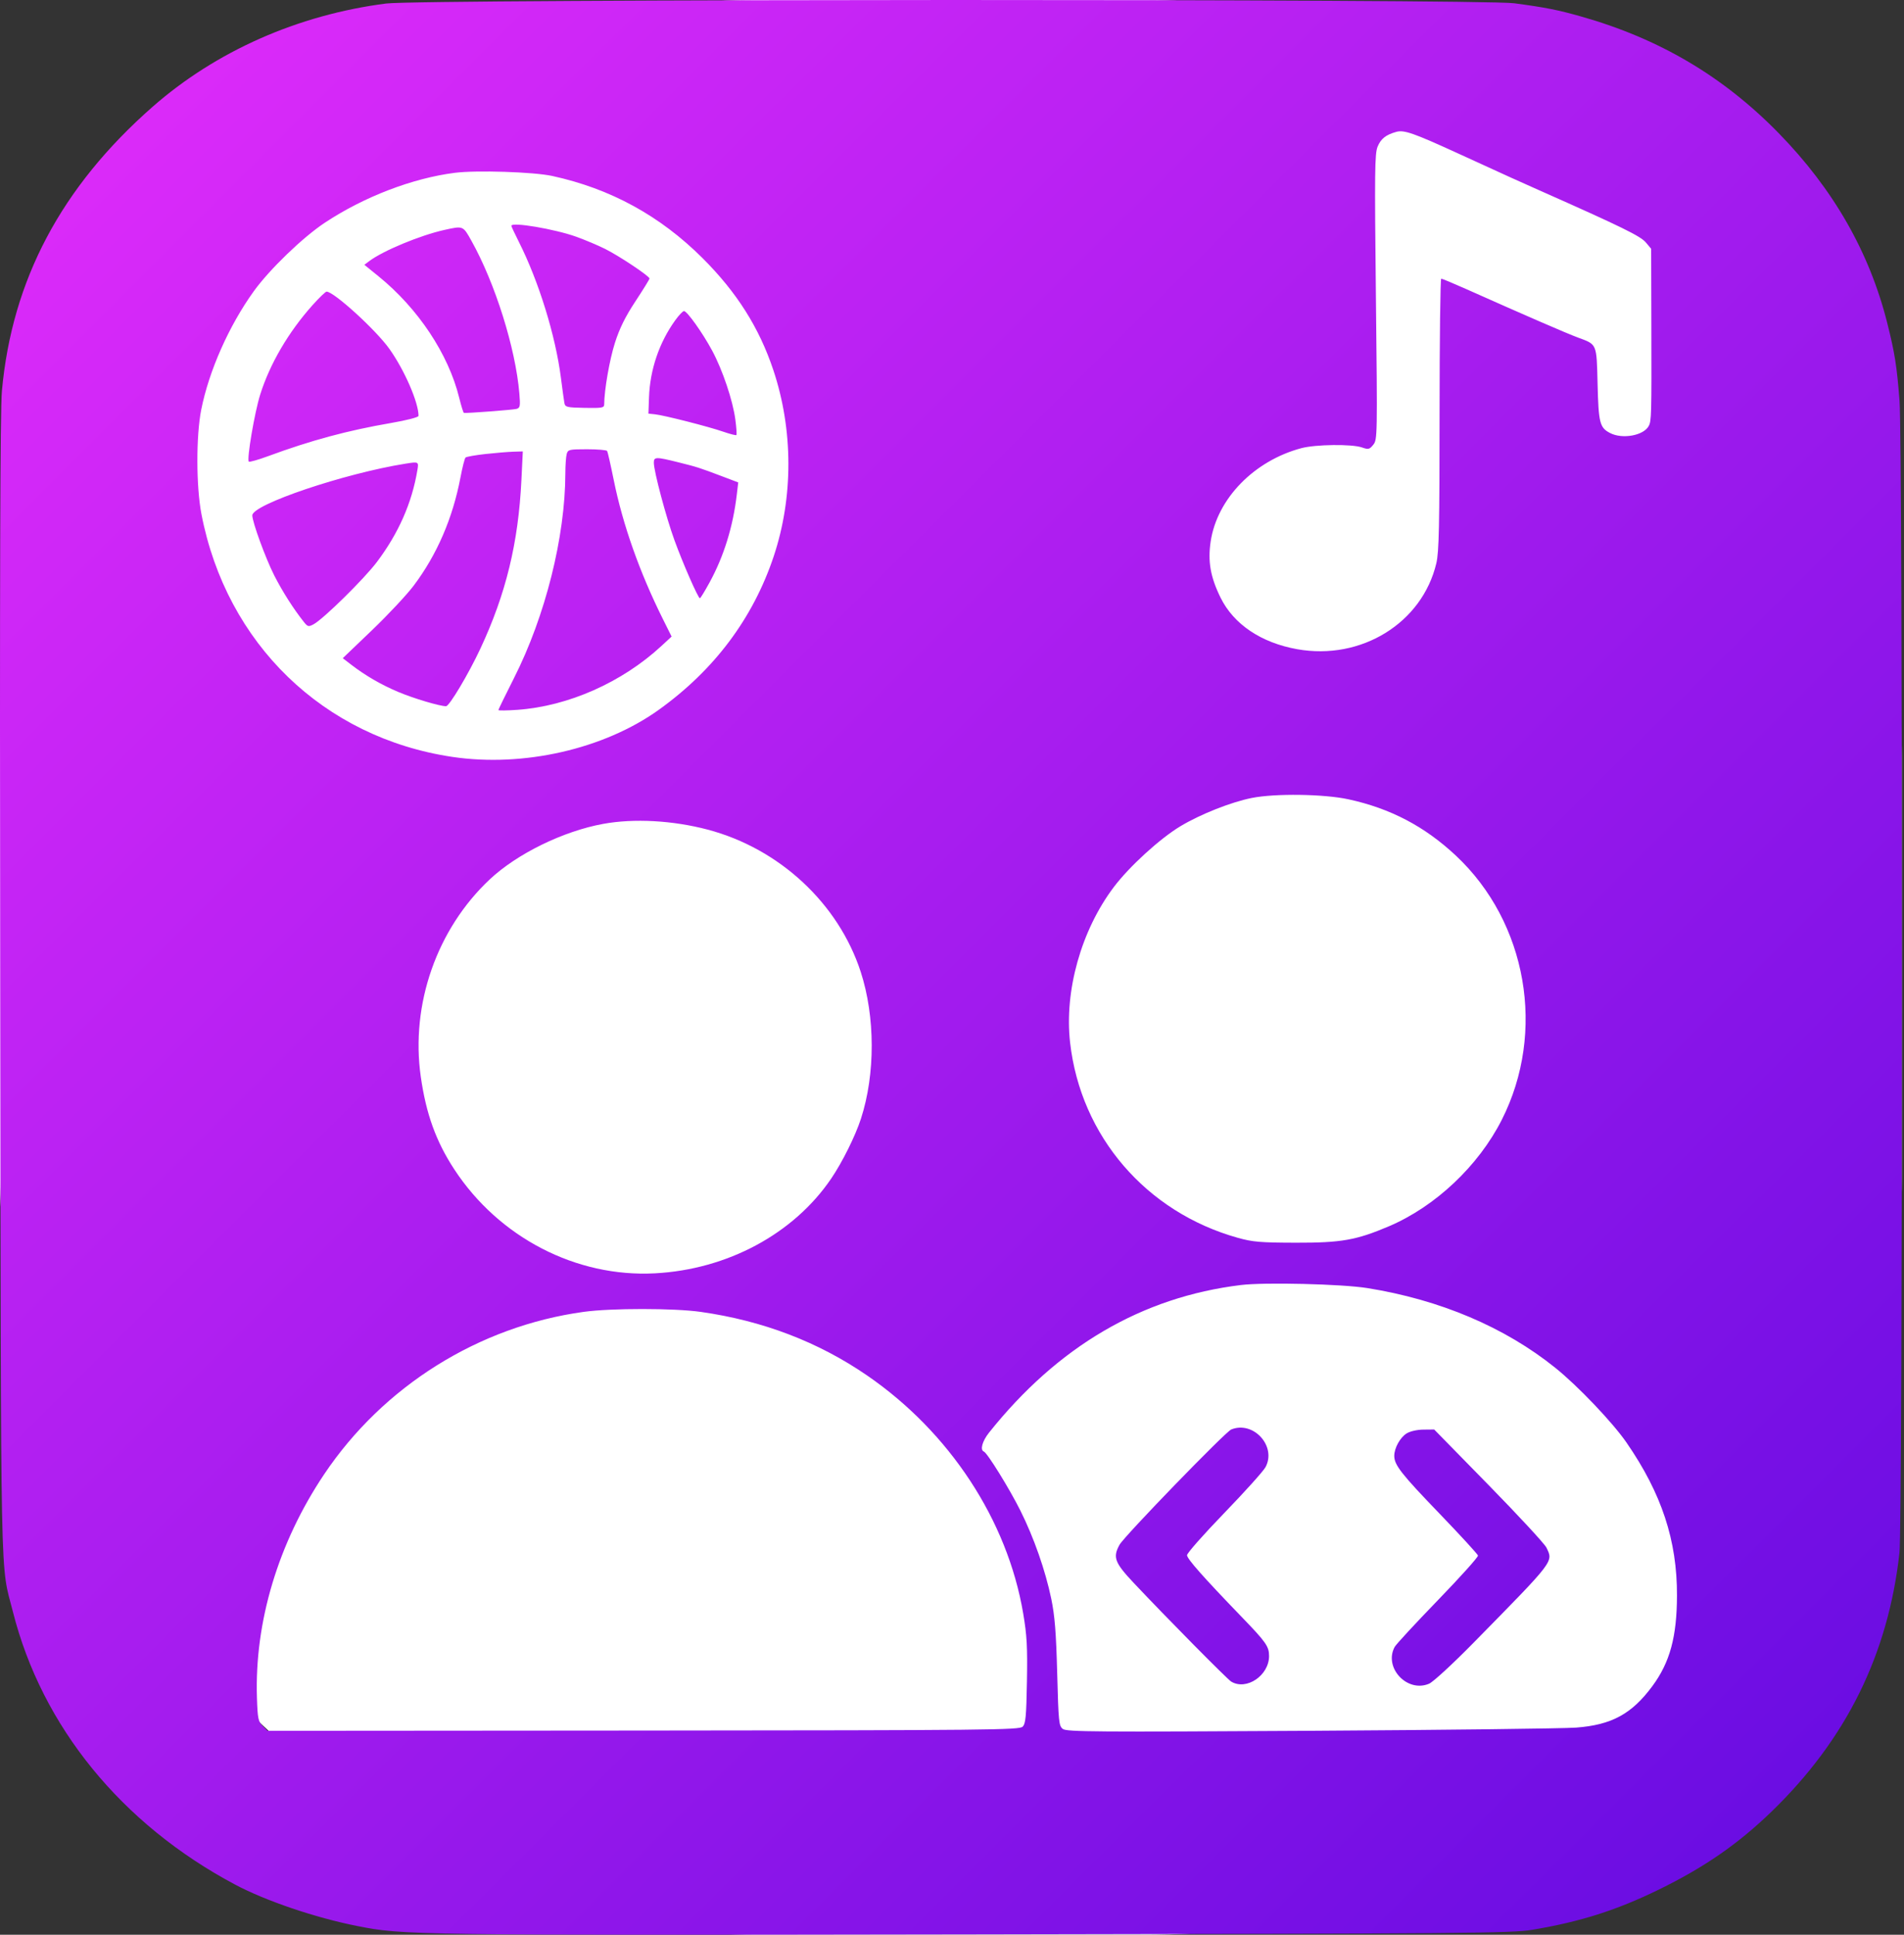 <svg width="882" height="896" viewBox="0 0 882 896" fill="none" xmlns="http://www.w3.org/2000/svg">
    <rect x="0" y="0" width="882" height="896" fill="#333333" stroke="none"/>
    <rect width="881" height="896" rx="350" fill="white"/>
    <path fill-rule="evenodd" clip-rule="evenodd" d="M178.874 1.626C138.084 6.86 100.032 23.685 70.668 49.472C28.392 86.597 5.539 129.693 0.884 181.072C0.066 190.096 -0.152 266.42 0.098 456.554C0.476 744.677 0.034 722.984 6.007 746.523C19.476 799.608 56.284 844.775 108.874 872.75C123.07 880.302 146.007 888.087 165.374 891.927C186.887 896.193 189.066 896.223 449.874 895.823C682.057 895.468 700.103 895.32 709.874 893.686C732.061 889.977 748.873 884.637 768.374 875.106C789.5 864.78 805.05 854.031 820.581 839.018C855.225 805.53 874.67 766.207 879.905 719.054C881.399 705.587 881.423 204.76 879.929 185.554C878.682 169.504 877.733 163.516 874.227 149.554C866.008 116.823 849.308 87.624 823.979 61.7C798.247 35.362 768.659 17.896 732.374 7.624C721.581 4.569 715.877 3.442 701.438 1.514C685.799 -0.574 195.202 -0.469 178.874 1.626ZM646.816 61.067C642 62.406 639.704 64.217 638.17 67.884C636.818 71.119 636.723 79.381 637.369 137.554C638.086 202.067 638.059 203.608 636.153 205.959C634.382 208.145 633.901 208.259 630.89 207.209C626.25 205.592 609.458 205.79 602.874 207.539C580.932 213.371 563.82 230.948 560.829 250.727C559.433 259.953 560.703 267.196 565.39 276.739C571.457 289.092 584.19 297.667 600.902 300.652C630.591 305.956 658.841 288.498 665.368 260.814C666.587 255.647 666.847 243.596 666.859 191.804C666.867 157.292 667.211 129.053 667.624 129.051C668.037 129.049 673.324 131.255 679.374 133.953C706.38 145.998 725.797 154.419 730.874 156.288C739.885 159.605 739.59 158.912 740.056 177.856C740.499 195.899 741.051 198.06 745.854 200.544C751.573 203.501 761.382 201.711 763.754 197.277C765.007 194.937 765.075 192.351 764.967 150.881L764.874 115.207L762.406 112.274C759.911 109.309 751.194 105.047 712.874 88.054C703.092 83.716 699.899 82.267 675.374 71.036C654.787 61.607 650.39 60.073 646.816 61.067ZM210.721 80.026C191.095 82.515 168.629 91.13 150.515 103.113C140.27 109.891 124.847 124.761 117.547 134.899C106.06 150.853 96.773 171.793 93.209 189.779C90.804 201.912 90.852 225.288 93.308 238.054C104.868 298.132 149.889 341.671 209.617 350.534C242.489 355.412 279.82 346.889 305.166 328.719C330.871 310.293 348.811 286.357 358.386 257.714C367.541 230.329 367.488 199.092 358.24 171.392C351.682 151.751 341.314 135.362 325.433 119.53C305.737 99.895 282.764 87.346 255.789 81.485C247.193 79.617 220.707 78.76 210.721 80.026ZM236.874 104.579C236.874 104.868 238.445 108.223 240.365 112.036C249.595 130.365 257.353 155.464 259.854 175.09C260.518 180.295 261.233 185.492 261.445 186.637C261.797 188.551 262.565 188.735 270.851 188.891C278.847 189.042 279.875 188.862 279.882 187.308C279.914 180.605 282.375 166.515 284.88 158.694C287.021 152.011 289.685 146.628 294.365 139.529C297.945 134.099 300.874 129.353 300.874 128.98C300.874 127.892 286.911 118.579 280.374 115.307C277.074 113.655 271.072 111.118 267.036 109.669C256.942 106.044 236.874 102.657 236.874 104.579ZM205.874 106.48C194.618 108.978 177.411 116.123 170.995 120.962L168.783 122.631L175.337 127.949C193.694 142.843 207.746 163.993 212.715 184.209C213.656 188.035 214.639 191.19 214.9 191.222C216.509 191.42 237.713 189.804 239.26 189.366C240.941 188.891 241.085 188.112 240.584 182.194C238.81 161.202 229.369 131.149 218.371 111.483C214.464 104.496 214.588 104.546 205.874 106.48ZM144.76 141.334C133.628 153.782 125.027 168.472 120.542 182.696C117.93 190.981 114.231 212.744 115.259 213.773C115.57 214.084 119.548 212.966 124.099 211.289C144.068 203.932 160.931 199.379 181.098 195.902C188.489 194.628 193.874 193.23 193.874 192.587C193.874 186.327 187.385 171.416 180.37 161.554C174.136 152.789 154.667 135.052 151.283 135.055C150.783 135.055 147.847 137.88 144.76 141.334ZM312.845 148.252C305.399 158.532 301.094 171.158 300.639 184.054L300.374 191.554L303.374 191.861C307.528 192.286 328.168 197.541 335.04 199.924C338.156 201.004 340.892 201.702 341.12 201.475C341.347 201.248 341.132 198.022 340.641 194.308C339.47 185.446 334.722 171.342 329.885 162.354C325.468 154.145 318.279 144.054 316.849 144.054C316.32 144.054 314.518 145.943 312.845 148.252ZM262.504 210.304C262.173 211.542 261.895 215.544 261.888 219.198C261.827 248.61 252.643 285.256 238.144 313.935C234.146 321.844 230.874 328.549 230.874 328.834C230.874 329.12 234.83 329.073 239.666 328.729C263.245 327.056 288.14 316.026 306.372 299.174L311.111 294.795L307.066 286.674C296.305 265.074 288.493 242.992 284.32 222.382C282.902 215.379 281.52 209.29 281.249 208.851C280.978 208.413 276.785 208.054 271.932 208.054C263.626 208.054 263.072 208.186 262.504 210.304ZM224.874 210.256C220.199 210.769 216.046 211.51 215.645 211.901C215.244 212.292 214.199 216.391 213.323 221.009C209.723 239.987 202.409 256.912 191.623 271.226C188.428 275.466 179.732 284.757 172.297 291.874L158.781 304.812L162.577 307.738C169.217 312.856 176.538 317.098 184.571 320.482C191.591 323.439 203.72 327.054 206.621 327.054C208.145 327.054 217.02 312.173 222.537 300.368C234.363 275.061 240.124 251.394 241.538 222.304L242.182 209.054L237.778 209.188C235.356 209.261 229.549 209.742 224.874 210.256ZM302.882 214.304C302.896 218.278 308.535 239.467 312.428 250.173C316.378 261.035 323.405 277.054 324.219 277.054C324.48 277.054 326.478 273.792 328.659 269.804C335.316 257.632 339.549 243.982 341.317 228.982L341.974 223.409L334.674 220.646C323.837 216.545 323.074 216.301 314.207 214.09C303.808 211.497 302.872 211.515 302.882 214.304ZM187.874 214.724C159.615 219.216 116.874 233.635 116.874 238.677C116.874 241.764 123.058 258.672 127.07 266.554C130.831 273.942 135.95 281.976 140.749 288.018C142.534 290.266 142.927 290.364 145.228 289.132C149.785 286.693 168.673 268.123 174.595 260.259C184.622 246.943 190.786 232.978 193.335 217.804C194.011 213.779 193.969 213.755 187.874 214.724ZM579.851 369.543C570.225 371.463 555.992 377.107 546.765 382.662C537.259 388.385 523.054 401.369 515.906 410.868C500.828 430.908 492.98 458.88 495.707 482.865C500.631 526.166 530.931 561.391 573.466 573.262C580.315 575.174 583.918 575.475 600.374 575.512C621.3 575.558 628.278 574.328 643.306 567.943C664.907 558.764 684.86 539.954 695.695 518.554C716.277 477.907 707.429 427.124 674.378 396.207C659.914 382.677 644.036 374.365 624.616 370.157C613.248 367.694 590.674 367.384 579.851 369.543ZM279.373 381.554C260.81 384.957 239.523 395.375 226.86 407.257C202.366 430.237 190.156 465.126 194.909 498.554C197.37 515.866 201.982 528.622 210.454 541.554C231.114 573.088 266.889 591.619 303.374 589.686C336.95 587.907 367.638 571.417 385.041 545.805C390.206 538.204 396.217 526.107 398.831 518.054C405.516 497.459 405.467 470.83 398.707 450.054C388.407 418.399 361.06 392.987 327.852 384.21C311.64 379.925 293.639 378.939 279.373 381.554ZM574.874 595.098C528.981 600.686 490.007 623.518 458.134 663.49C455.027 667.386 453.9 671.517 455.751 672.221C457.34 672.824 467.58 689.367 472.673 699.555C478.945 712.103 484.26 727.279 486.981 740.406C488.616 748.294 489.228 755.974 489.729 774.885C490.332 797.644 490.503 799.313 492.374 800.713C494.135 802.031 507.843 802.13 606.874 801.544C668.749 801.177 724.204 800.513 730.106 800.068C746.591 798.825 755.939 793.729 765.49 780.779C773.586 769.801 776.789 757.974 776.838 738.869C776.905 713.409 769.739 691.685 753.505 668.136C747.036 658.75 730.976 641.885 720.462 633.435C697.032 614.605 667.112 601.921 633.374 596.516C621.571 594.625 585.865 593.76 574.874 595.098ZM270.374 607.534C221.784 614.225 177.554 641.906 150.147 682.777C128.904 714.455 117.876 751.127 119.024 786.279C119.336 795.852 119.619 797.247 121.653 799.279L123.932 801.554L297.998 801.424C458.483 801.303 472.193 801.164 473.719 799.639C475.119 798.24 475.426 795.011 475.713 778.696C475.996 762.618 475.705 757.359 473.964 747.109C466.638 703.974 439.871 663.216 401.618 636.949C379.029 621.437 353.359 611.632 324.652 607.552C312.225 605.785 283.14 605.776 270.374 607.534ZM570.353 662.001C567.628 663.105 520.835 711.381 518.624 715.367C515.39 721.198 516.314 723.655 525.337 733.228C540.566 749.385 568.531 777.677 570.35 778.769C577.413 783.006 587.874 775.926 587.874 766.908C587.874 762.505 586.482 760.51 575.419 749.054C557.422 730.417 549.874 721.897 549.874 720.217C549.874 719.28 557.637 710.49 567.124 700.685C576.611 690.88 585.202 681.333 586.214 679.47C591.473 669.792 580.619 657.837 570.353 662.001ZM651.63 663.809C648.581 665.699 645.874 670.596 645.874 674.221C645.874 678.443 649.094 682.552 666.874 701.012C676.499 711.006 684.5 719.726 684.653 720.39C684.807 721.054 676.443 730.362 666.067 741.075C655.692 751.789 646.678 761.537 646.038 762.738C640.909 772.362 651.915 784.062 662.02 779.73C663.89 778.928 672.93 770.604 682.444 760.923C720.388 722.316 719.571 723.381 716.357 716.705C715.522 714.972 703.485 701.958 689.607 687.785L664.374 662.016L659.374 662.062C656.481 662.088 653.217 662.824 651.63 663.809Z" fill="url(#paint0_linear_0_1)"/>
    <defs>
        <linearGradient id="paint0_linear_0_1" x1="881.037" y1="889.082" x2="4.74265e-05" y2="6.902" gradientUnits="userSpaceOnUse">
            <stop stop-color="#630BE1"/>
            <stop offset="1" stop-color="#E32CFB"/>
        </linearGradient>
    </defs>
</svg>
